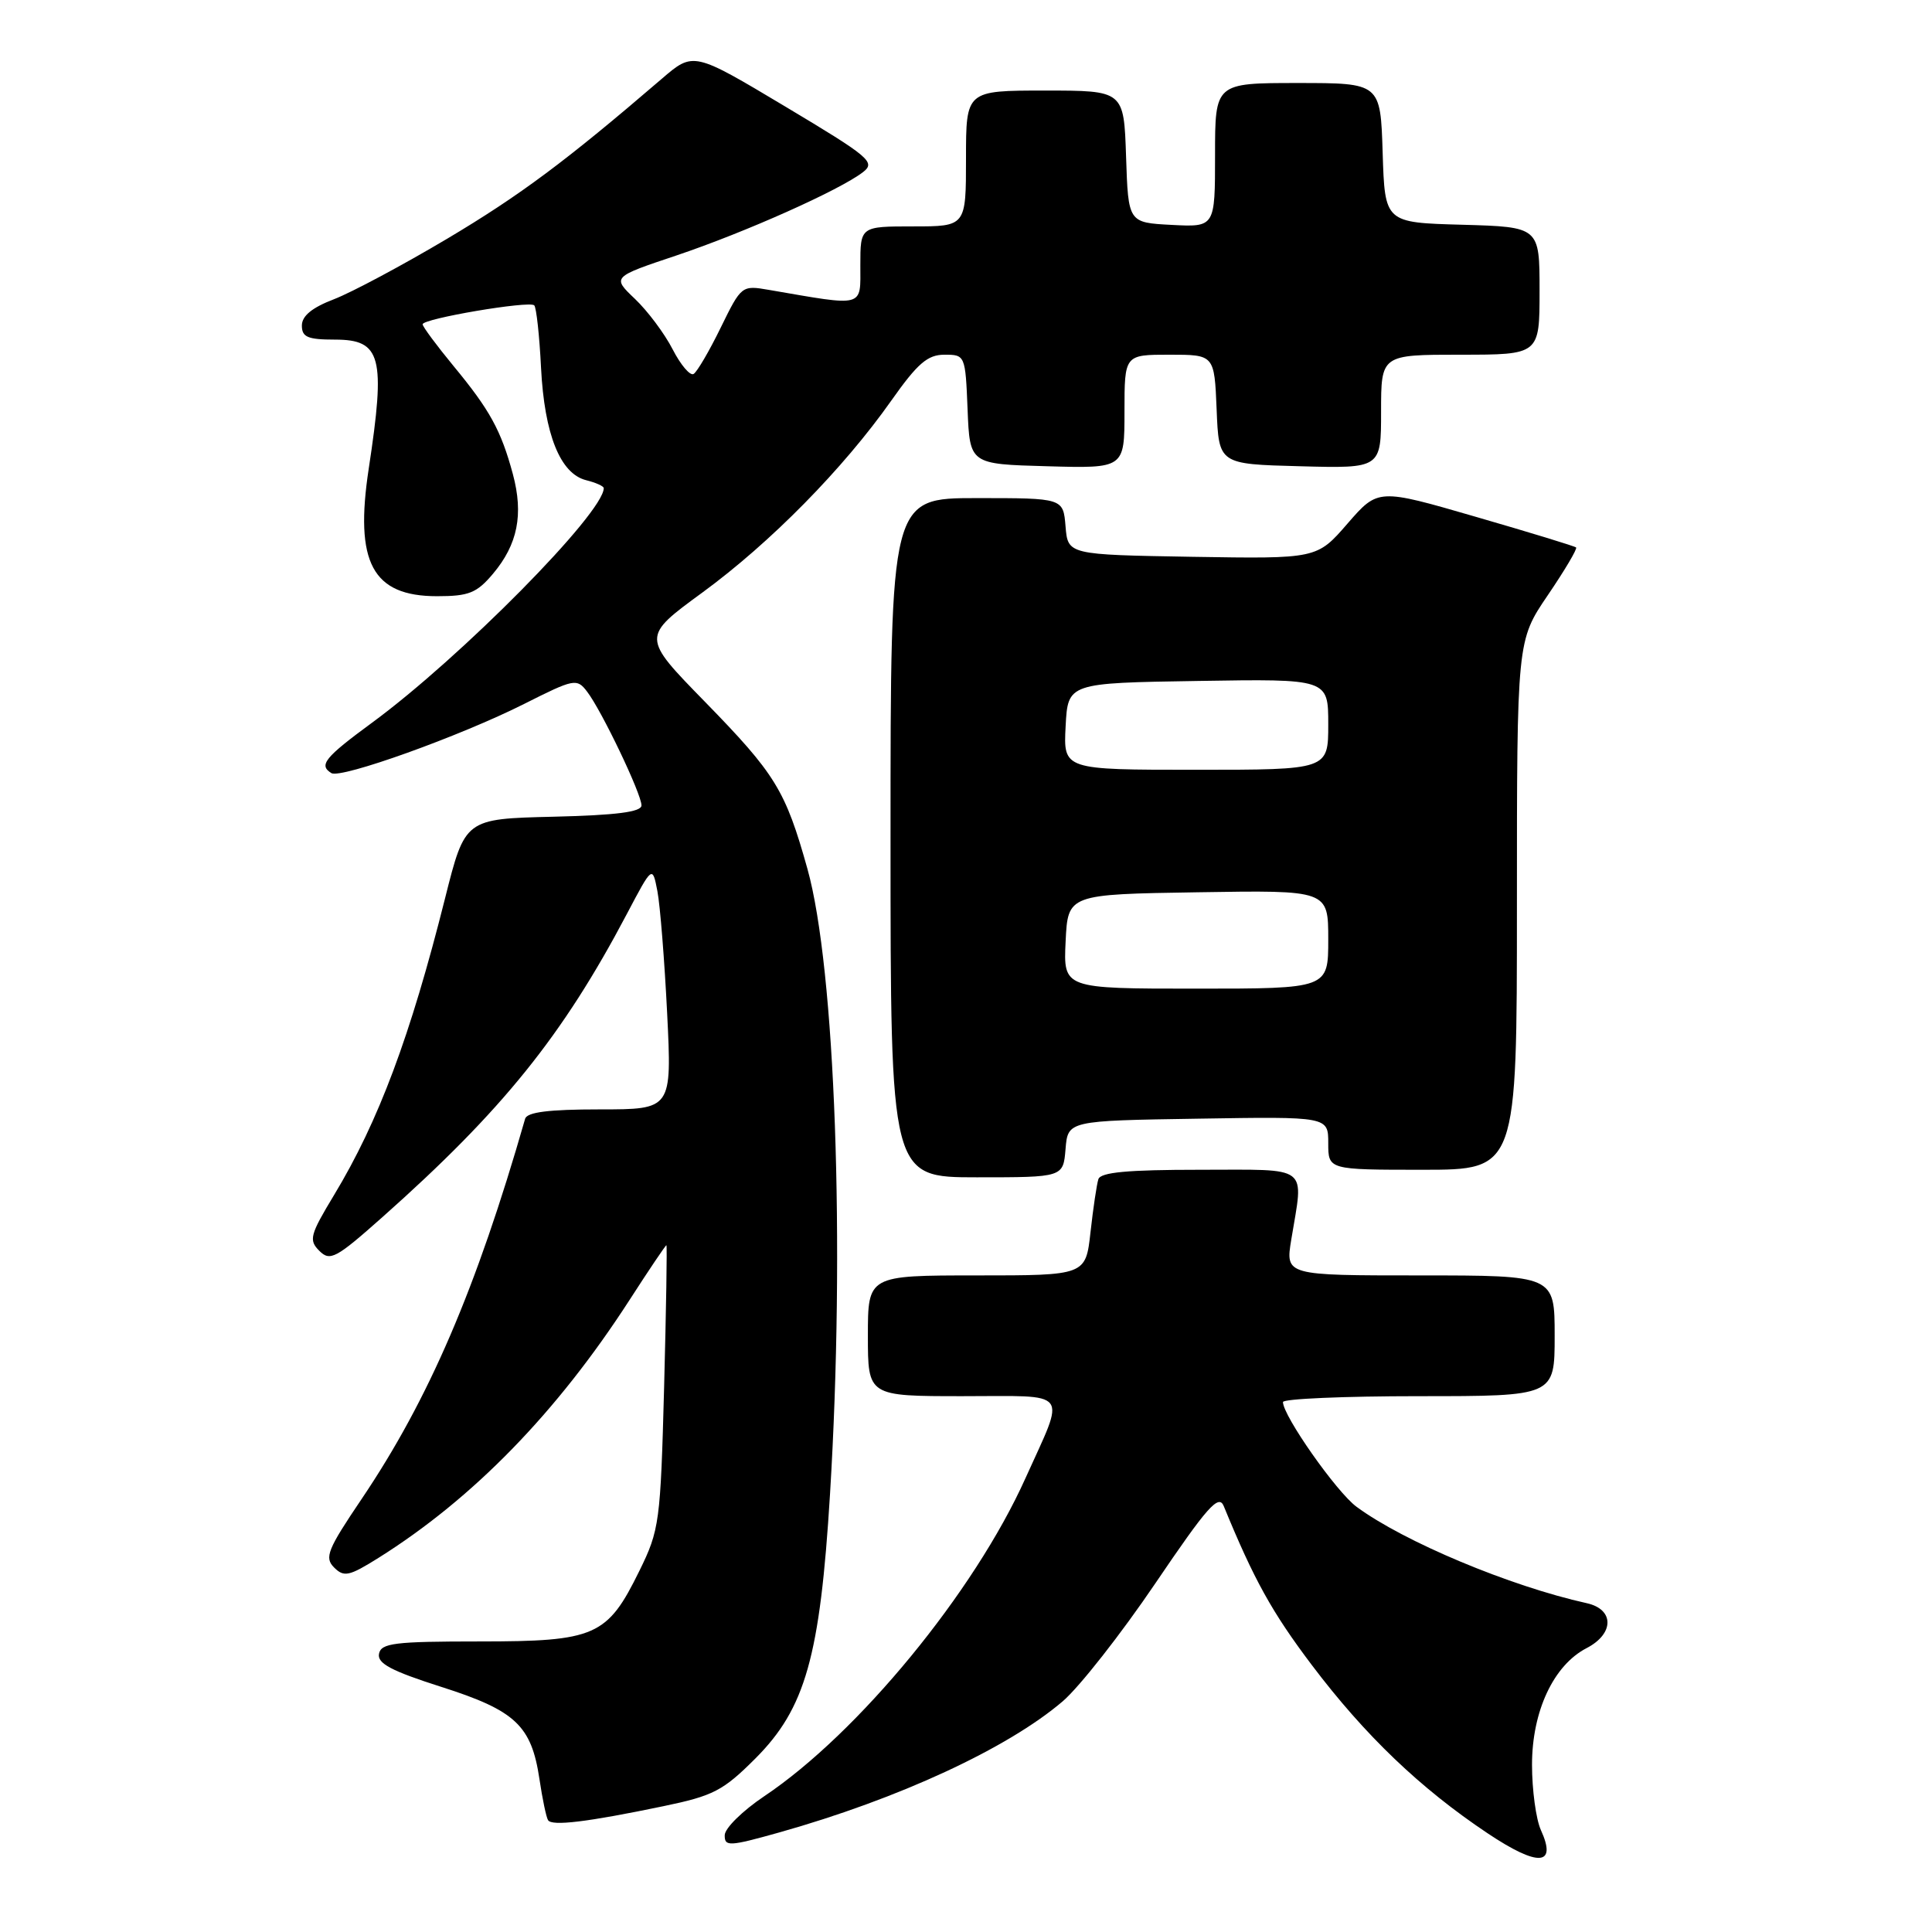<?xml version="1.0" encoding="UTF-8" standalone="no"?>
<!DOCTYPE svg PUBLIC "-//W3C//DTD SVG 1.1//EN" "http://www.w3.org/Graphics/SVG/1.1/DTD/svg11.dtd" >
<svg xmlns="http://www.w3.org/2000/svg" xmlns:xlink="http://www.w3.org/1999/xlink" version="1.1" viewBox="0 0 256 256">
 <g >
 <path fill="currentColor"
d=" M 204.17 242.48 C 203.53 241.06 203.00 237.18 203.00 233.84 C 203.00 226.74 205.86 220.64 210.24 218.38 C 213.91 216.48 213.92 213.24 210.25 212.43 C 200.12 210.19 186.00 204.28 179.74 199.65 C 177.08 197.68 170.00 187.60 170.00 185.78 C 170.00 185.35 178.10 185.00 188.00 185.00 C 206.00 185.00 206.00 185.00 206.00 177.00 C 206.00 169.00 206.00 169.00 188.16 169.00 C 170.32 169.00 170.32 169.00 171.10 164.25 C 172.75 154.23 173.76 155.00 158.97 155.00 C 149.42 155.00 145.83 155.33 145.54 156.25 C 145.32 156.94 144.85 160.09 144.50 163.25 C 143.86 169.00 143.86 169.00 129.43 169.00 C 115.00 169.00 115.00 169.00 115.00 177.00 C 115.00 185.00 115.00 185.00 127.57 185.00 C 142.03 185.00 141.24 183.97 135.87 195.89 C 129.09 210.96 113.74 229.65 101.28 238.00 C 98.40 239.93 96.04 242.25 96.03 243.17 C 96.00 244.70 96.62 244.67 103.25 242.81 C 119.07 238.36 133.52 231.67 140.83 225.42 C 143.03 223.53 148.55 216.50 153.09 209.80 C 159.97 199.65 161.48 197.94 162.15 199.56 C 166.16 209.33 168.53 213.62 173.84 220.65 C 180.87 229.95 188.19 236.96 197.13 242.93 C 203.84 247.41 206.35 247.25 204.17 242.48 Z  M 87.90 239.33 C 94.51 237.96 95.81 237.29 100.09 233.01 C 106.72 226.37 108.66 219.52 109.98 198.00 C 112.00 164.96 110.68 128.35 106.99 115.13 C 104.07 104.70 102.76 102.57 93.37 92.95 C 85.02 84.40 85.02 84.40 93.06 78.52 C 102.09 71.91 111.73 62.12 118.11 53.07 C 121.59 48.14 122.91 47.00 125.15 47.00 C 127.88 47.00 127.92 47.07 128.21 54.25 C 128.50 61.50 128.50 61.50 138.75 61.78 C 149.00 62.07 149.00 62.07 149.00 54.53 C 149.00 47.00 149.00 47.00 154.96 47.00 C 160.91 47.00 160.91 47.00 161.21 54.25 C 161.50 61.50 161.50 61.50 172.25 61.78 C 183.00 62.07 183.00 62.07 183.00 54.53 C 183.00 47.00 183.00 47.00 193.50 47.00 C 204.00 47.00 204.00 47.00 204.00 38.53 C 204.00 30.07 204.00 30.07 193.75 29.78 C 183.50 29.50 183.50 29.50 183.21 20.25 C 182.92 11.00 182.92 11.00 171.96 11.00 C 161.00 11.00 161.00 11.00 161.00 20.55 C 161.00 30.10 161.00 30.10 155.25 29.80 C 149.50 29.50 149.50 29.50 149.21 20.75 C 148.92 12.00 148.92 12.00 138.46 12.00 C 128.00 12.00 128.00 12.00 128.00 21.00 C 128.00 30.00 128.00 30.00 121.00 30.00 C 114.00 30.00 114.00 30.00 114.00 35.14 C 114.00 40.81 114.71 40.62 101.88 38.41 C 98.29 37.79 98.23 37.83 95.50 43.41 C 93.99 46.51 92.37 49.27 91.91 49.55 C 91.45 49.84 90.20 48.37 89.13 46.29 C 88.06 44.20 85.81 41.20 84.14 39.61 C 81.09 36.71 81.09 36.71 89.66 33.84 C 98.75 30.78 111.27 25.19 114.35 22.81 C 116.06 21.49 115.26 20.82 104.04 14.11 C 91.88 6.84 91.88 6.84 87.69 10.44 C 74.98 21.36 68.93 25.87 59.24 31.64 C 53.33 35.15 46.59 38.75 44.25 39.65 C 41.35 40.76 40.00 41.86 40.00 43.14 C 40.00 44.67 40.77 45.00 44.39 45.00 C 50.52 45.00 51.12 47.26 48.86 62.09 C 46.96 74.55 49.34 79.00 57.91 79.00 C 62.13 79.00 63.17 78.58 65.33 76.02 C 68.60 72.13 69.39 68.17 67.96 62.83 C 66.39 57.02 64.91 54.32 60.08 48.48 C 57.84 45.76 56.00 43.28 56.00 42.97 C 56.00 42.22 70.15 39.82 70.79 40.46 C 71.07 40.74 71.48 44.46 71.69 48.73 C 72.14 57.56 74.23 62.77 77.67 63.63 C 78.95 63.95 80.00 64.42 80.00 64.68 C 80.00 67.96 61.08 87.11 49.30 95.76 C 43.01 100.38 42.20 101.39 43.91 102.44 C 45.16 103.22 60.98 97.54 69.44 93.28 C 76.09 89.93 76.43 89.86 77.79 91.64 C 79.72 94.15 85.00 105.20 85.00 106.72 C 85.00 107.59 81.68 108.02 73.31 108.22 C 61.62 108.50 61.62 108.50 58.98 119.00 C 54.38 137.31 50.16 148.59 44.27 158.34 C 41.07 163.64 40.89 164.32 42.31 165.74 C 43.74 167.17 44.51 166.75 50.69 161.26 C 66.57 147.15 74.55 137.25 83.07 121.09 C 86.45 114.68 86.45 114.68 87.11 118.09 C 87.47 119.97 88.05 127.24 88.40 134.25 C 89.03 147.00 89.03 147.00 79.48 147.00 C 72.70 147.00 69.83 147.36 69.58 148.25 C 63.11 170.79 56.82 185.42 47.94 198.59 C 43.39 205.33 42.96 206.39 44.27 207.70 C 45.58 209.01 46.26 208.86 50.13 206.44 C 62.69 198.56 73.80 187.15 83.42 172.25 C 85.99 168.26 88.19 165.00 88.30 165.00 C 88.41 165.00 88.27 173.43 88.00 183.75 C 87.52 201.72 87.38 202.74 84.72 208.15 C 80.47 216.81 78.91 217.50 63.52 217.50 C 52.27 217.50 50.49 217.72 50.22 219.14 C 49.97 220.41 51.86 221.41 58.47 223.52 C 68.30 226.65 70.42 228.64 71.48 235.74 C 71.87 238.36 72.38 240.81 72.62 241.18 C 73.12 242.00 77.81 241.43 87.90 239.33 Z  M 141.19 152.25 C 141.50 148.50 141.50 148.50 158.75 148.23 C 176.00 147.95 176.00 147.95 176.00 151.48 C 176.00 155.00 176.00 155.00 188.50 155.00 C 201.00 155.00 201.00 155.00 201.00 119.95 C 201.00 84.89 201.00 84.89 205.09 78.87 C 207.34 75.56 209.03 72.71 208.84 72.54 C 208.65 72.37 202.67 70.54 195.55 68.48 C 182.60 64.72 182.60 64.72 178.55 69.38 C 174.50 74.05 174.50 74.05 158.00 73.78 C 141.50 73.50 141.50 73.50 141.19 69.75 C 140.88 66.00 140.88 66.00 129.44 66.00 C 118.00 66.00 118.00 66.00 118.00 111.00 C 118.00 156.00 118.00 156.00 129.44 156.00 C 140.88 156.00 140.88 156.00 141.19 152.25 Z  M 141.20 124.75 C 141.50 118.50 141.50 118.50 158.75 118.23 C 176.00 117.95 176.00 117.95 176.00 124.48 C 176.00 131.00 176.00 131.00 158.45 131.00 C 140.90 131.00 140.90 131.00 141.20 124.75 Z  M 141.20 96.25 C 141.50 90.50 141.50 90.50 158.75 90.23 C 176.00 89.95 176.00 89.95 176.00 95.98 C 176.00 102.00 176.00 102.00 158.45 102.00 C 140.90 102.00 140.90 102.00 141.20 96.25 Z "/>
</g>
</svg>